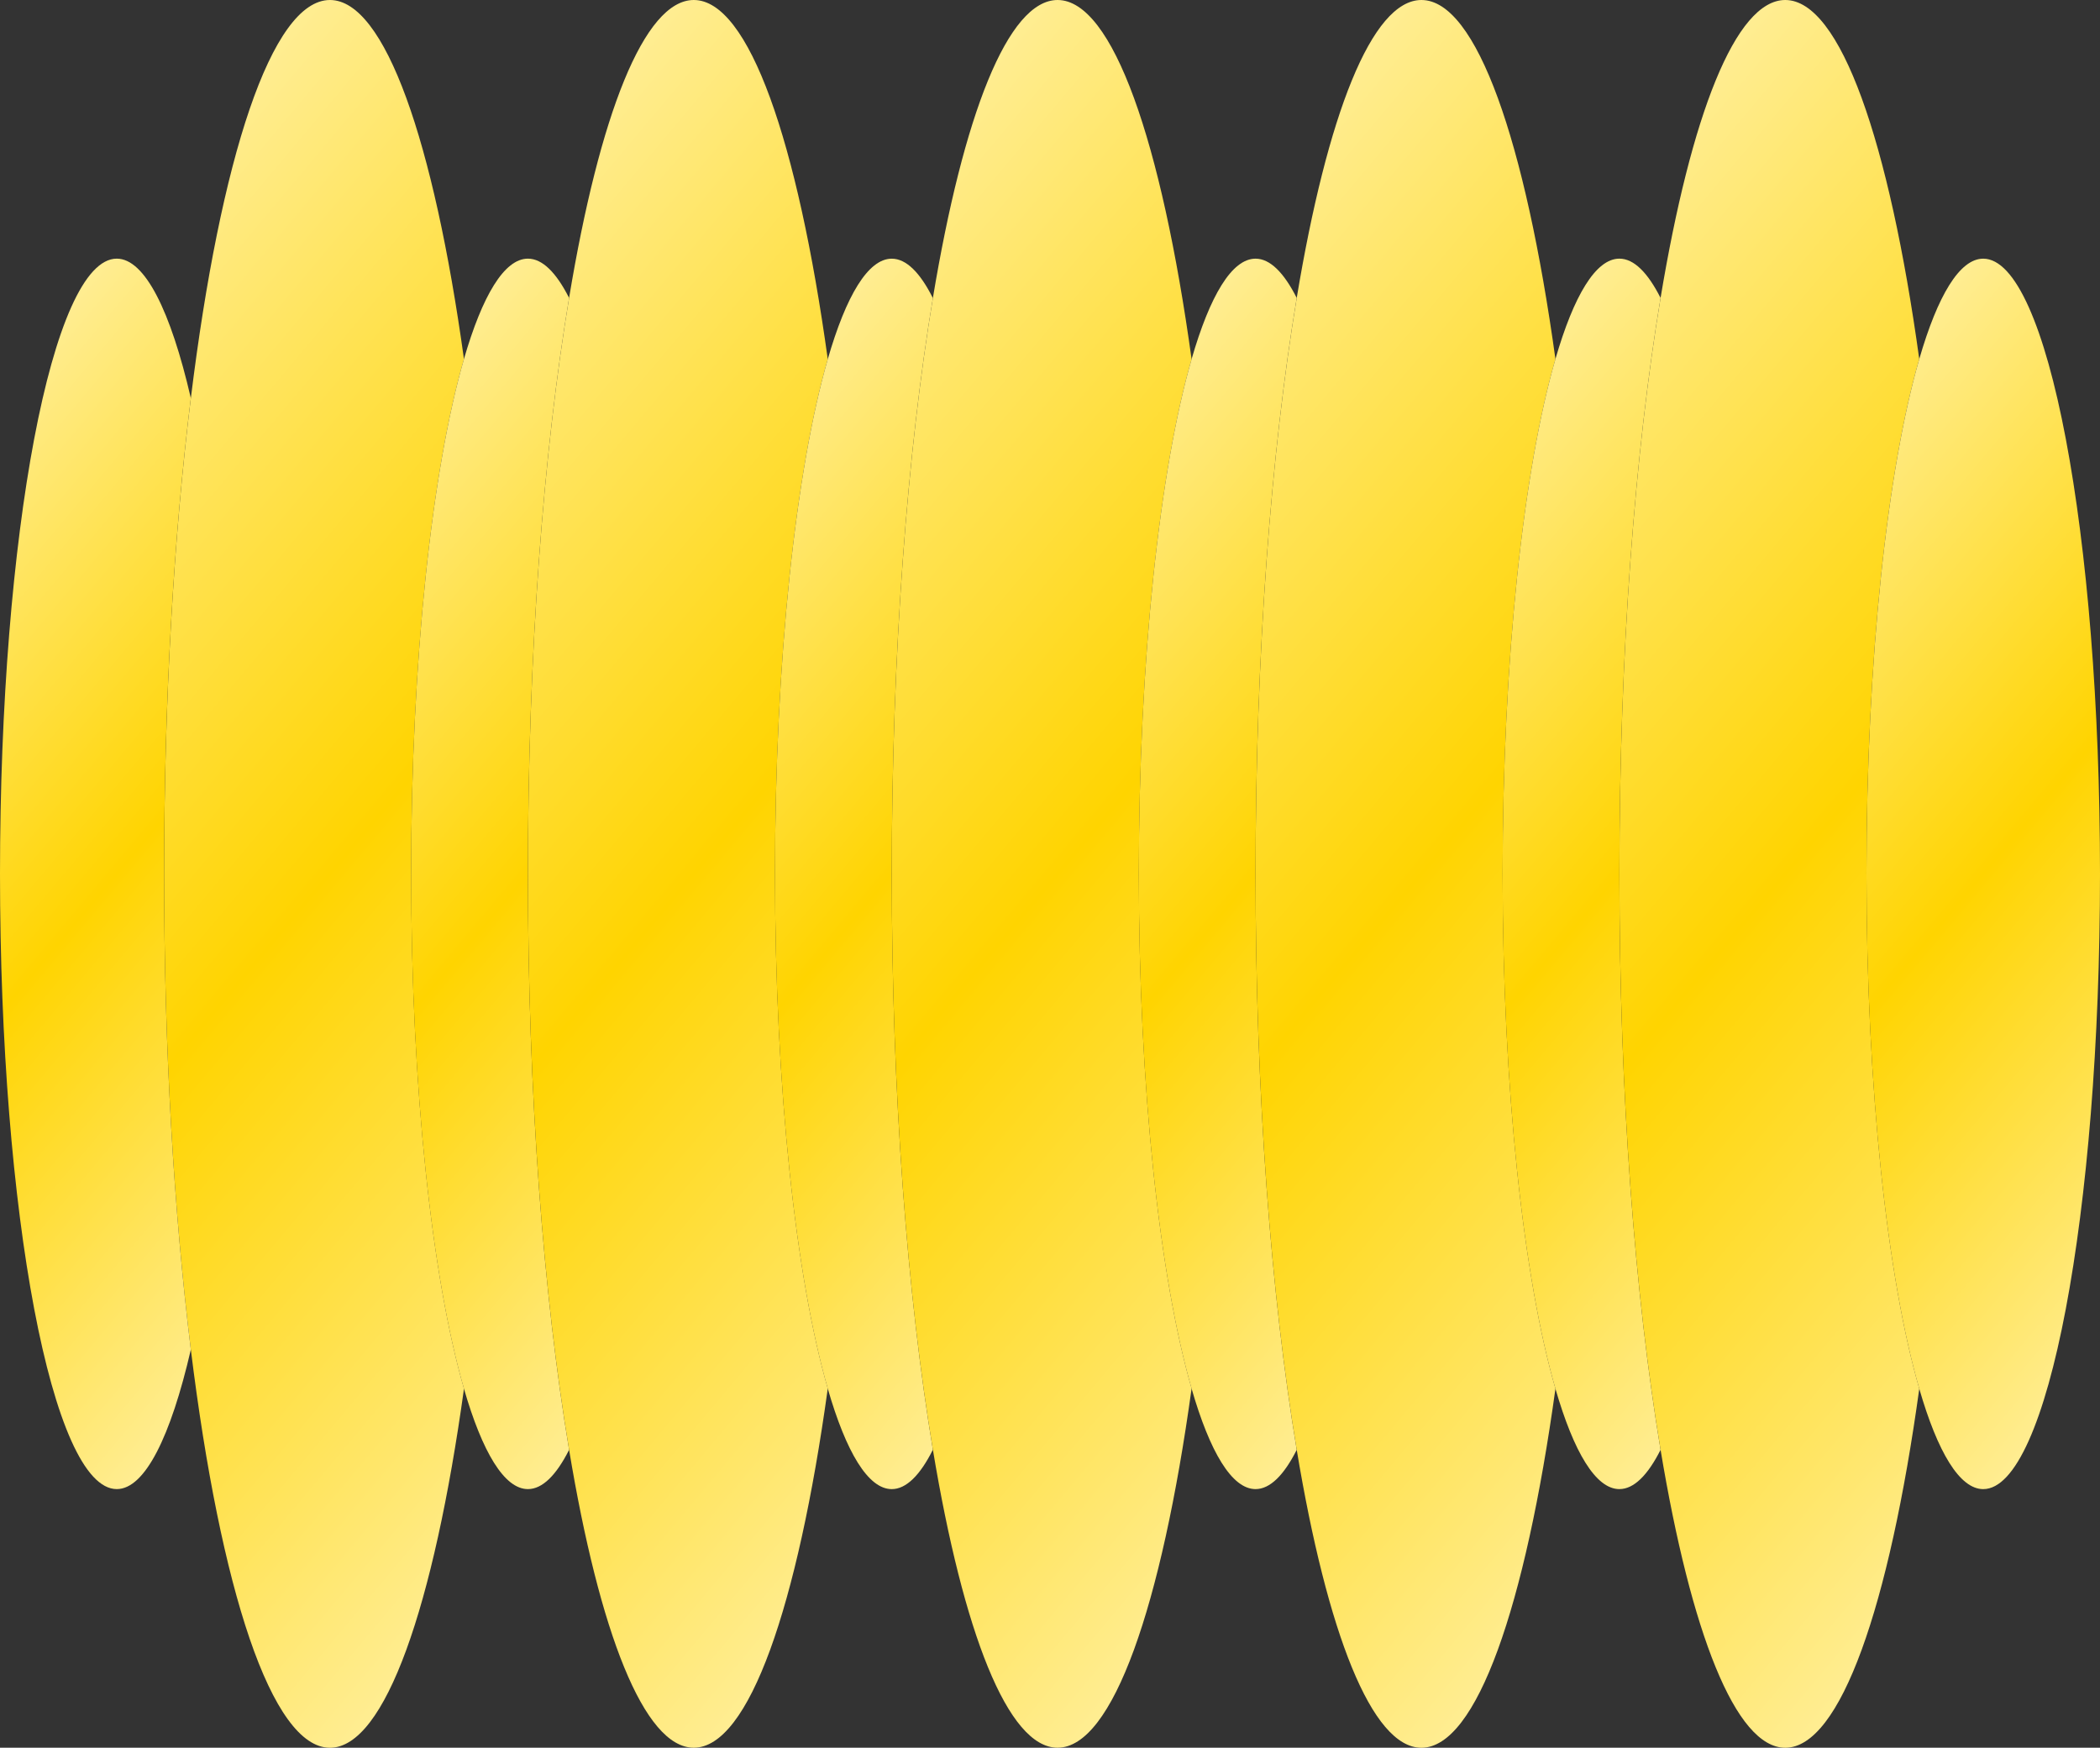 <?xml version="1.0" encoding="UTF-8"?>
<svg id="Layer_2" data-name="Layer 2" xmlns="http://www.w3.org/2000/svg" xmlns:xlink="http://www.w3.org/1999/xlink" viewBox="0 0 1080 898.86">
  <rect x="0" y="0" width="1080" height="898.86" fill="#333333" stroke="none"/>
  <defs>
    <style>
      .cls-1 {
        fill: url(#linear-gradient-8);
      }

      .cls-2 {
        fill: url(#linear-gradient-7);
      }

      .cls-3 {
        fill: url(#linear-gradient-5);
      }

      .cls-4 {
        fill: url(#linear-gradient-6);
      }

      .cls-5 {
        fill: url(#linear-gradient-9);
      }

      .cls-6 {
        fill: url(#linear-gradient-4);
      }

      .cls-7 {
        fill: url(#linear-gradient-3);
      }

      .cls-8 {
        fill: url(#linear-gradient-2);
      }

      .cls-9 {
        fill: url(#linear-gradient);
      }

      .cls-10 {
        fill: url(#linear-gradient-10);
      }

      .cls-11 {
        fill: url(#linear-gradient-11);
      }
    </style>
    <linearGradient id="linear-gradient" x1="-57.25" y1="259" x2="396.63" y2="639.86" gradientUnits="userSpaceOnUse">
      <stop offset="0" stop-color="#ffed92"/>
      <stop offset=".5" stop-color="#ffd400"/>
      <stop offset="1" stop-color="#ffed92"/>
    </linearGradient>
    <linearGradient id="linear-gradient-2" x1="-99.72" y1="315.37" x2="219.82" y2="583.5" xlink:href="#linear-gradient"/>
    <linearGradient id="linear-gradient-3" x1="111.74" y1="315.37" x2="431.28" y2="583.49" gradientUnits="userSpaceOnUse">
      <stop offset="0" stop-color="#ffed92"/>
      <stop offset=".5" stop-color="#ffd400"/>
      <stop offset="1" stop-color="#ffed92"/>
    </linearGradient>
    <linearGradient id="linear-gradient-4" x1="129.87" y1="259.01" x2="583.74" y2="639.85" xlink:href="#linear-gradient-3"/>
    <linearGradient id="linear-gradient-5" x1="298.85" y1="315.37" x2="618.38" y2="583.49" xlink:href="#linear-gradient-3"/>
    <linearGradient id="linear-gradient-6" x1="316.97" y1="259.01" x2="770.85" y2="639.86" xlink:href="#linear-gradient-3"/>
    <linearGradient id="linear-gradient-7" x1="485.94" y1="315.37" x2="805.49" y2="583.5" xlink:href="#linear-gradient-3"/>
    <linearGradient id="linear-gradient-8" x1="504.08" y1="259" x2="957.97" y2="639.86" xlink:href="#linear-gradient-3"/>
    <linearGradient id="linear-gradient-9" x1="673.06" y1="315.37" x2="992.61" y2="583.49" xlink:href="#linear-gradient-3"/>
    <linearGradient id="linear-gradient-10" x1="691.2" y1="259" x2="1145.08" y2="639.86" xlink:href="#linear-gradient-3"/>
    <linearGradient id="linear-gradient-11" x1="860.18" y1="315.37" x2="1179.72" y2="583.49" xlink:href="#linear-gradient-3"/>
  </defs>
  <g id="Layer_1-2" data-name="Layer 1">
    <g>
      <path class="cls-9" d="M211.46,449.42c0,110.78,10.8,208.28,27.16,264.79-15.52,111.95-40.61,184.66-68.92,184.66-29.99,0-56.35-81.5-71.55-204.75-8.69-70.39-13.75-154.43-13.75-244.69s5.06-174.28,13.75-244.66C113.34,81.5,139.7,0,169.69,0c28.31,0,53.4,72.71,68.92,184.66-16.36,56.51-27.16,154-27.16,264.75Z"/>
      <path class="cls-8" d="M84.39,449.42c0,90.26,5.06,174.31,13.75,244.69-10.37,44.84-23.64,71.73-38.09,71.73C26.88,765.84,0,624.18,0,449.42S26.88,133.02,60.05,133.02c14.45,0,27.72,26.89,38.09,71.73-8.69,70.38-13.75,154.43-13.75,244.66Z"/>
      <path class="cls-7" d="M292.67,153.24c-13.18,79.08-21.17,182.7-21.17,296.18s7.99,217.13,21.17,296.21v.03c-6.6,13.05-13.72,20.18-21.17,20.18-12.14,0-23.44-18.99-32.9-51.64-16.36-56.51-27.16-154-27.16-264.79s10.8-208.24,27.16-264.75c9.46-32.65,20.76-51.64,32.9-51.64,7.44,0,14.56,7.14,21.17,20.18v.03Z"/>
      <path class="cls-6" d="M425.71,184.75c-16.33,56.54-27.13,153.97-27.13,264.66s10.8,208.15,27.13,264.69v.03c-15.49,111.98-40.59,184.72-68.9,184.72-25.57,0-48.53-59.3-64.13-153.21v-.03c-13.18-79.08-21.17-182.73-21.17-296.21s7.99-217.1,21.17-296.18v-.03C308.28,59.3,331.24,0,356.81,0c28.31,0,53.4,72.74,68.9,184.72v.03Z"/>
      <path class="cls-3" d="M458.62,449.42c0,113.48,7.99,217.1,21.14,296.18-6.56,13.08-13.7,20.25-21.14,20.25-12.16,0-23.46-19.02-32.92-51.7v-.03c-16.33-56.54-27.13-153.97-27.13-264.69s10.8-208.12,27.13-264.66v-.03c9.46-32.68,20.76-51.7,32.92-51.7,7.44,0,14.59,7.17,21.14,20.25-13.16,79.08-21.14,182.7-21.14,296.15Z"/>
      <path class="cls-4" d="M612.82,184.75c-16.33,56.54-27.13,153.97-27.13,264.66s10.8,208.15,27.13,264.69v.03c-15.49,111.98-40.59,184.72-68.92,184.72-25.57,0-48.5-59.3-64.13-153.27-13.16-79.08-21.14-182.7-21.14-296.18s7.99-217.07,21.14-296.15C495.4,59.3,518.33,0,543.9,0c28.34,0,53.43,72.74,68.92,184.72v.03Z"/>
      <path class="cls-2" d="M666.88,153.24c-13.18,79.08-21.17,182.7-21.17,296.18s7.99,217.13,21.17,296.21v.03c-6.6,13.05-13.72,20.18-21.17,20.18-12.16,0-23.46-19.02-32.9-51.7v-.03c-16.33-56.54-27.13-153.97-27.13-264.69s10.8-208.12,27.13-264.66v-.03c9.44-32.68,20.73-51.7,32.9-51.7,7.44,0,14.56,7.14,21.17,20.18v.03Z"/>
      <path class="cls-1" d="M772.78,449.42c0,110.78,10.8,208.28,27.16,264.79-15.49,111.95-40.59,184.66-68.92,184.66-25.57,0-48.5-59.3-64.13-153.21v-.03c-13.18-79.08-21.17-182.73-21.17-296.21s7.99-217.1,21.17-296.18v-.03C682.51,59.3,705.45,0,731.02,0c28.34,0,53.43,72.71,68.92,184.66-16.36,56.51-27.16,154-27.16,264.75Z"/>
      <path class="cls-5" d="M854,153.24c-13.18,79.08-21.17,182.7-21.17,296.18s7.99,217.13,21.17,296.21v.03c-6.6,13.05-13.73,20.18-21.17,20.18-12.14,0-23.44-18.99-32.9-51.64-16.36-56.51-27.16-154-27.16-264.79s10.8-208.24,27.16-264.75c9.46-32.65,20.76-51.64,32.9-51.64,7.44,0,14.56,7.14,21.17,20.18v.03Z"/>
      <path class="cls-10" d="M959.9,449.42c0,110.78,10.8,208.28,27.16,264.79-15.49,111.95-40.59,184.66-68.92,184.66-25.57,0-48.5-59.3-64.13-153.21v-.03c-13.18-79.08-21.17-182.73-21.17-296.21s7.99-217.1,21.17-296.18v-.03C869.63,59.3,892.57,0,918.13,0c28.34,0,53.43,72.71,68.92,184.66-16.36,56.51-27.16,154-27.16,264.75Z"/>
      <path class="cls-11" d="M1080,449.42c0,174.77-26.88,316.43-60.05,316.43-12.14,0-23.44-18.99-32.9-51.64-16.36-56.51-27.16-154-27.16-264.79s10.8-208.24,27.16-264.75c9.46-32.65,20.76-51.64,32.9-51.64,33.17,0,60.05,141.66,60.05,316.39Z"/>
    </g>
  </g>
</svg>